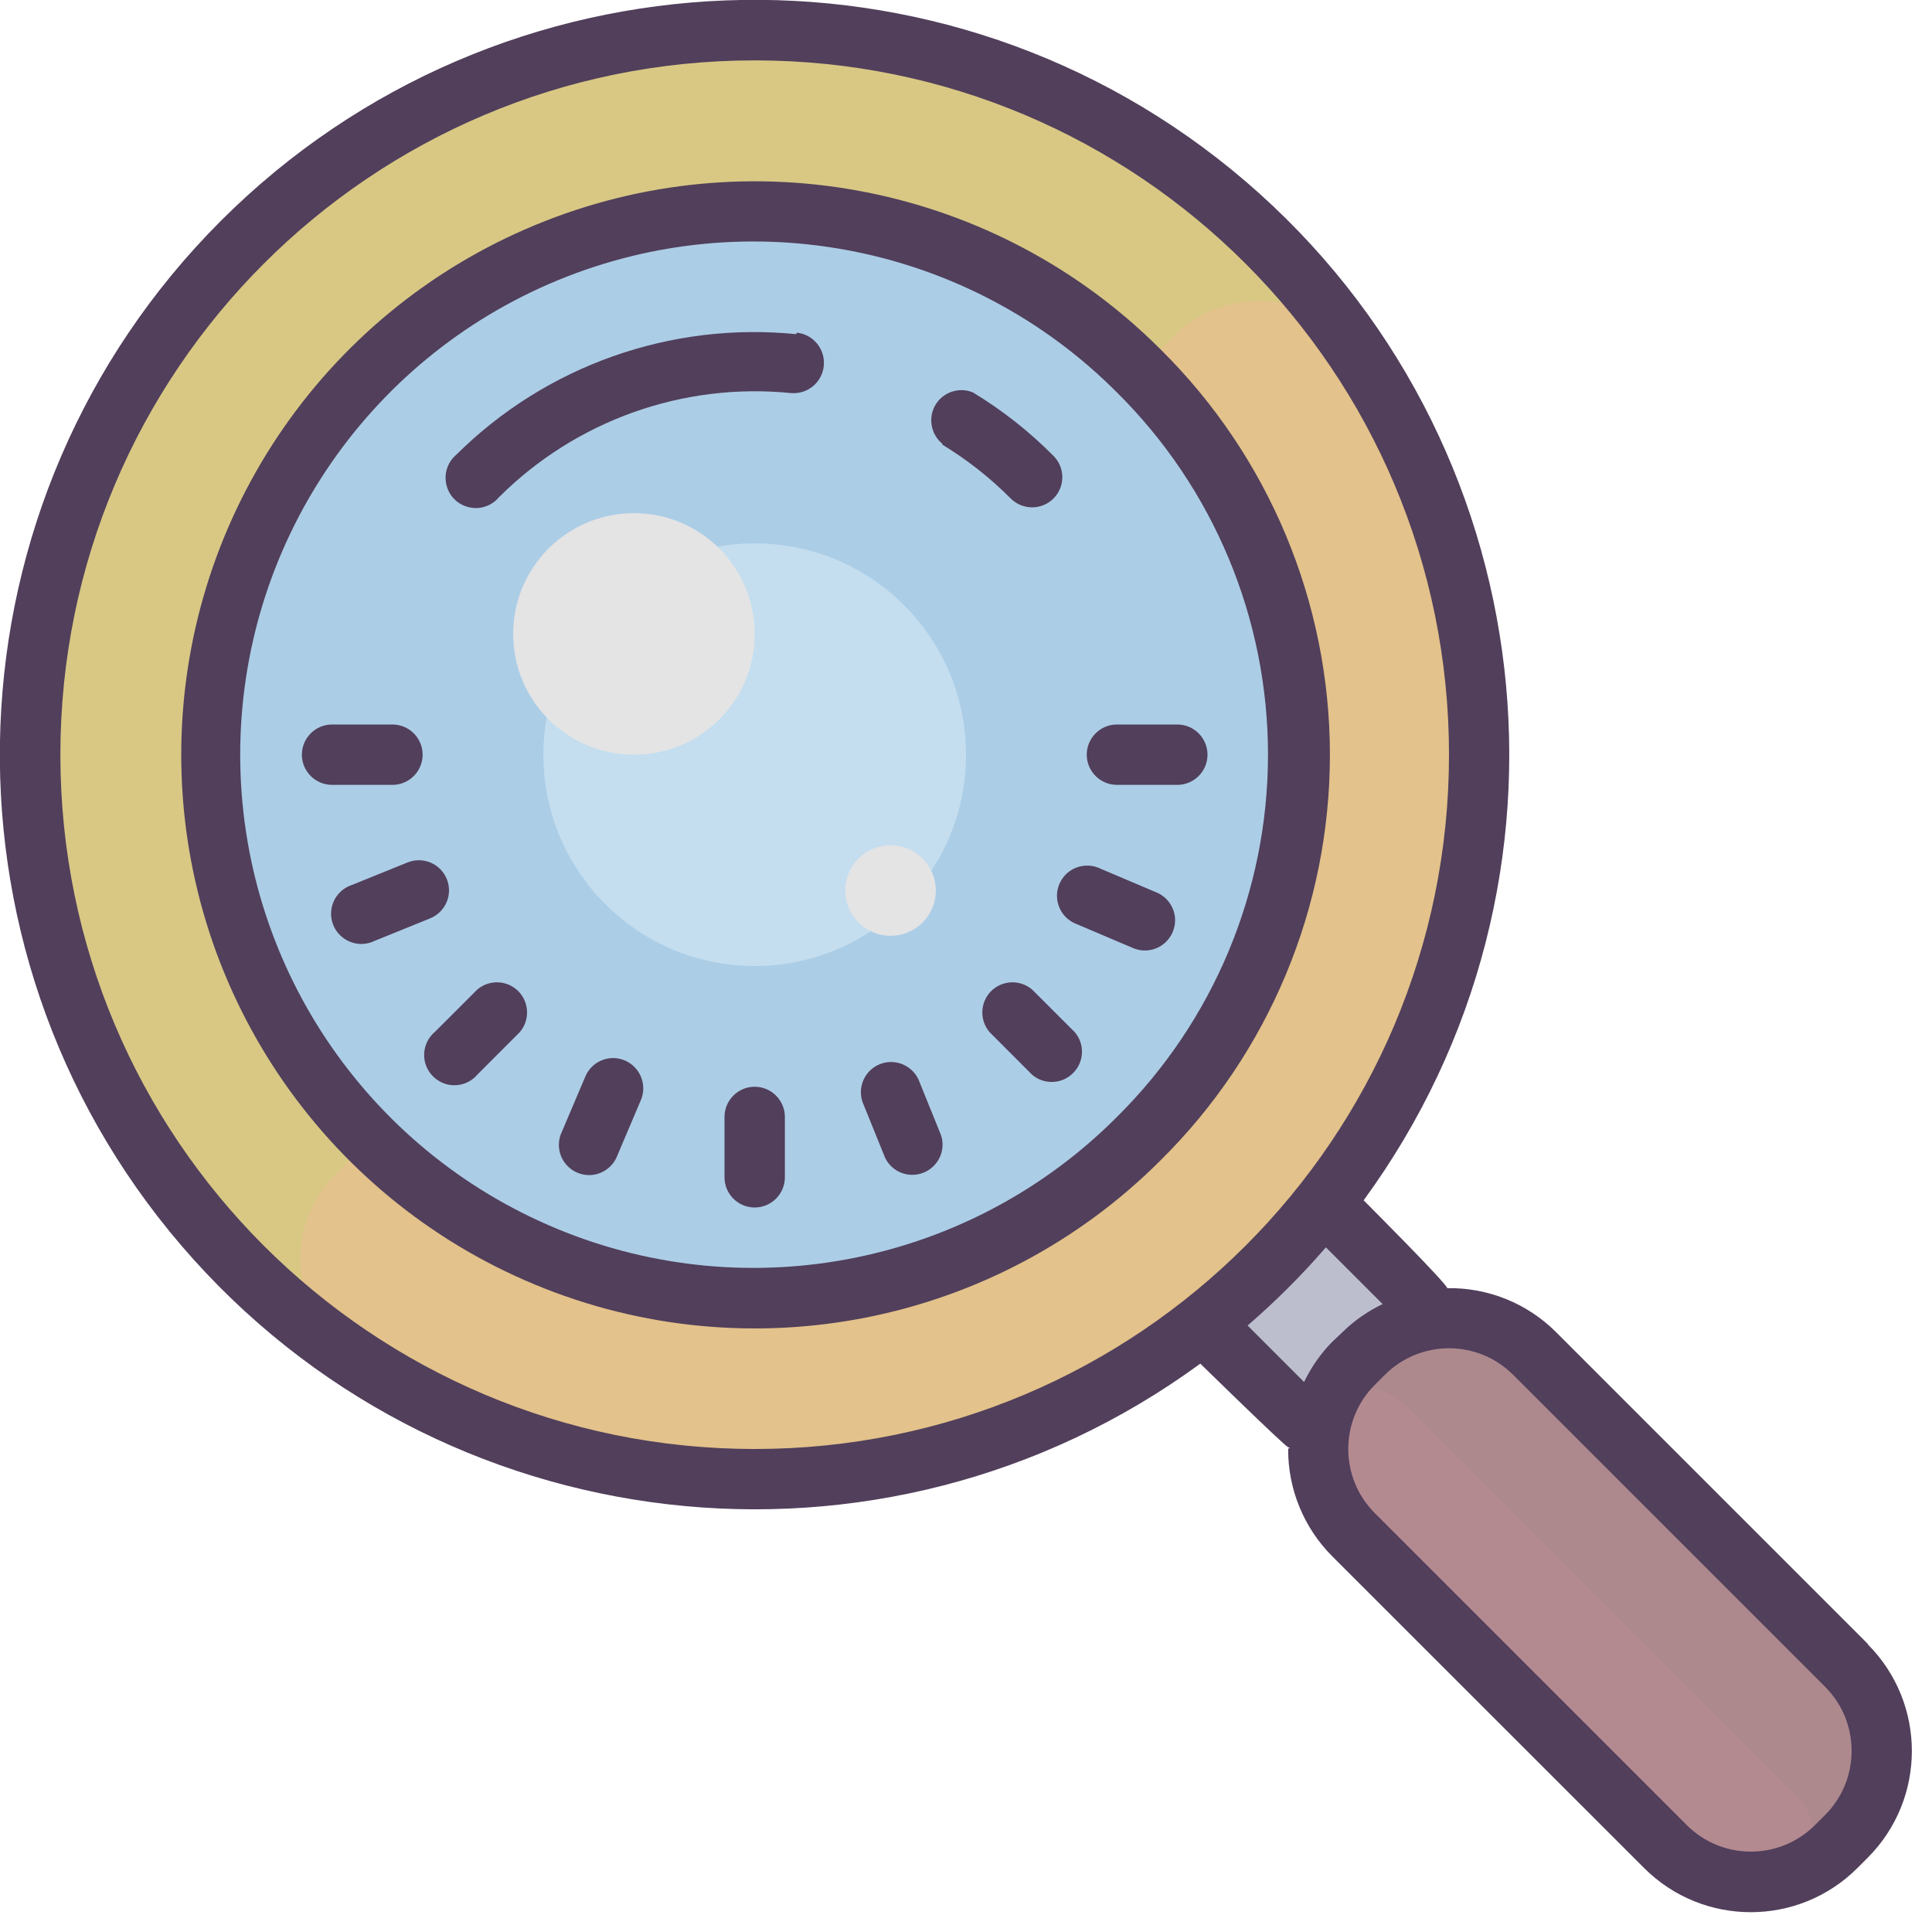 <?xml version="1.0" encoding="UTF-8"?>
<svg xmlns="http://www.w3.org/2000/svg" xmlns:xlink="http://www.w3.org/1999/xlink" viewBox="0 0 64 64" width="64px" height="64px">
<g id="surface129823609">
<path style=" stroke:none;fill-rule:nonzero;fill:rgb(73.725%,74.51%,80.784%);fill-opacity:1;" d="M 40.172 44 L 44.09 40.082 L 46.918 42.91 L 43 46.828 Z M 40.172 44 "/>
<path style=" stroke:none;fill-rule:nonzero;fill:rgb(67.843%,53.725%,55.686%);fill-opacity:1;" d="M 44.914 45.254 L 45.262 44.91 C 46.824 43.348 49.355 43.348 50.918 44.91 L 61.18 55.168 C 62.742 56.73 62.742 59.262 61.18 60.824 L 60.832 61.172 C 59.27 62.734 56.738 62.734 55.176 61.172 L 44.914 50.91 C 43.352 49.348 43.352 46.816 44.914 45.254 Z M 44.914 45.254 "/>
<path style=" stroke:none;fill-rule:nonzero;fill:rgb(70.588%,54.118%,56.863%);fill-opacity:1;" d="M 43.586 46.586 C 44.414 45.758 45.754 45.758 46.582 46.586 L 59.504 59.504 C 60.332 60.332 60.332 61.676 59.504 62.504 C 58.676 63.332 57.332 63.332 56.504 62.504 L 43.586 49.586 C 42.758 48.758 42.758 47.414 43.586 46.586 Z M 43.586 46.586 "/>
<path style=" stroke:none;fill-rule:nonzero;fill:rgb(84.706%,78.431%,51.765%);fill-opacity:1;" d="M 25 1 C 11.746 1 1 11.746 1 25 C 1 38.254 11.746 49 25 49 C 38.254 49 49 38.254 49 25 C 49 11.746 38.254 1 25 1 Z M 25 1 "/>
<path style=" stroke:none;fill-rule:nonzero;fill:rgb(89.02%,76.078%,54.51%);fill-opacity:1;" d="M 11.141 38.859 L 38.859 11.141 C 39.695 10.305 40.863 9.879 42.043 9.984 C 43.219 10.086 44.293 10.707 44.969 11.68 C 51.371 21.199 50.141 33.918 42.031 42.035 C 33.922 50.148 21.207 51.391 11.68 45 C 10.699 44.324 10.07 43.246 9.965 42.059 C 9.859 40.871 10.293 39.699 11.141 38.859 Z M 11.141 38.859 "/>
<path style=" stroke:none;fill-rule:nonzero;fill:rgb(67.451%,80.392%,90.196%);fill-opacity:1;" d="M 25 7 C 15.059 7 7 15.059 7 25 C 7 34.941 15.059 43 25 43 C 34.941 43 43 34.941 43 25 C 43 15.059 34.941 7 25 7 Z M 25 7 "/>
<path style=" stroke:none;fill-rule:nonzero;fill:rgb(76.863%,87.059%,93.725%);fill-opacity:1;" d="M 25 18 C 21.133 18 18 21.133 18 25 C 18 28.867 21.133 32 25 32 C 28.867 32 32 28.867 32 25 C 32 21.133 28.867 18 25 18 Z M 25 18 "/>
<path style=" stroke:none;fill-rule:nonzero;fill:rgb(89.412%,89.412%,89.804%);fill-opacity:1;" d="M 21 17 C 18.789 17 17 18.789 17 21 C 17 23.211 18.789 25 21 25 C 23.211 25 25 23.211 25 21 C 25 18.789 23.211 17 21 17 Z M 29.5 28 C 28.672 28 28 28.672 28 29.5 C 28 30.328 28.672 31 29.5 31 C 30.328 31 31 30.328 31 29.5 C 31 28.672 30.328 28 29.5 28 Z M 29.5 28 "/>
<path style=" stroke:none;fill-rule:nonzero;fill:rgb(31.765%,24.706%,35.686%);fill-opacity:1;" d="M 38.441 11.57 C 33.008 6.137 24.832 4.512 17.734 7.453 C 10.633 10.391 6.004 17.32 6.004 25.004 C 6.004 32.691 10.633 39.617 17.734 42.559 C 24.832 45.5 33.008 43.875 38.441 38.441 C 42.031 34.895 44.055 30.055 44.055 25.004 C 44.055 19.957 42.031 15.117 38.441 11.57 Z M 37 37 C 32.145 41.875 24.824 43.34 18.465 40.711 C 12.105 38.082 7.957 31.883 7.957 25 C 7.957 18.117 12.105 11.918 18.465 9.289 C 24.824 6.66 32.145 8.125 37 13 C 40.203 16.172 42.004 20.492 42.004 25 C 42.004 29.508 40.203 33.828 37 37 Z M 37 37 "/>
<path style=" stroke:none;fill-rule:nonzero;fill:rgb(31.765%,24.706%,35.686%);fill-opacity:1;" d="M 31.199 14.719 C 32.031 15.223 32.797 15.824 33.48 16.512 C 33.871 16.902 34.504 16.906 34.895 16.516 C 35.289 16.125 35.289 15.492 34.898 15.102 C 34.098 14.293 33.203 13.59 32.23 13 C 31.77 12.809 31.238 12.988 30.984 13.418 C 30.734 13.852 30.84 14.402 31.23 14.711 Z M 26.379 11.07 C 22.215 10.652 18.078 12.117 15.109 15.07 C 14.824 15.312 14.699 15.699 14.789 16.062 C 14.875 16.43 15.16 16.715 15.527 16.801 C 15.891 16.891 16.277 16.766 16.52 16.48 C 19.062 13.938 22.609 12.664 26.191 13.02 C 26.742 13.074 27.234 12.672 27.289 12.121 C 27.344 11.566 26.941 11.074 26.391 11.02 Z M 26.379 11.07 "/>
<path style=" stroke:none;fill-rule:nonzero;fill:rgb(31.765%,24.706%,35.686%);fill-opacity:1;" d="M 61.879 54.461 L 51.539 44.121 C 50.586 43.172 49.285 42.648 47.941 42.672 C 47.941 42.531 45.172 39.762 45.172 39.762 C 52.883 29.219 51.184 14.516 41.266 6.012 C 31.348 -2.488 16.555 -1.918 7.316 7.316 C -1.918 16.555 -2.488 31.348 6.012 41.266 C 14.516 51.184 29.219 52.887 39.762 45.172 C 39.762 45.172 42.539 47.891 42.672 47.941 C 42.801 47.988 42.672 47.941 42.672 48.012 C 42.668 49.336 43.191 50.609 44.129 51.551 L 54.461 61.879 C 56.414 63.832 59.578 63.832 61.531 61.879 L 61.871 61.539 C 63.82 59.586 63.82 56.422 61.871 54.469 Z M 2 25 C 2 12.297 12.297 2 25 2 C 37.703 2 48 12.297 48 25 C 48 37.703 37.703 48 25 48 C 12.297 48 2 37.703 2 25 Z M 44.121 44.461 C 43.742 44.848 43.434 45.293 43.199 45.781 L 41.328 43.91 C 42.254 43.109 43.121 42.246 43.922 41.32 L 45.801 43.199 C 45.312 43.434 44.867 43.742 44.48 44.121 Z M 60.461 60.121 L 60.121 60.461 C 58.949 61.629 57.051 61.629 55.879 60.461 L 45.539 50.121 C 44.371 48.949 44.371 47.051 45.539 45.879 L 45.879 45.539 C 47.051 44.371 48.949 44.371 50.121 45.539 L 60.461 55.879 C 61.629 57.051 61.629 58.949 60.461 60.121 Z M 60.461 60.121 "/>
<path style=" stroke:none;fill-rule:nonzero;fill:rgb(31.765%,24.706%,35.686%);fill-opacity:1;" d="M 34.191 32.781 C 33.793 32.441 33.203 32.465 32.832 32.832 C 32.465 33.203 32.441 33.793 32.781 34.191 L 34.191 35.602 C 34.586 35.941 35.18 35.918 35.547 35.547 C 35.918 35.18 35.941 34.586 35.602 34.191 Z M 15.809 32.781 L 14.398 34.191 C 14.113 34.434 13.992 34.816 14.078 35.184 C 14.168 35.547 14.453 35.832 14.816 35.922 C 15.184 36.008 15.566 35.887 15.809 35.602 L 17.219 34.191 C 17.559 33.793 17.535 33.203 17.168 32.832 C 16.797 32.465 16.207 32.441 15.809 32.781 Z M 39 24 L 37 24 C 36.449 24 36 24.449 36 25 C 36 25.551 36.449 26 37 26 L 39 26 C 39.551 26 40 25.551 40 25 C 40 24.449 39.551 24 39 24 Z M 14 25 C 14 24.449 13.551 24 13 24 L 11 24 C 10.449 24 10 24.449 10 25 C 10 25.551 10.449 26 11 26 L 13 26 C 13.551 26 14 25.551 14 25 Z M 25 36 C 24.449 36 24 36.449 24 37 L 24 39 C 24 39.551 24.449 40 25 40 C 25.551 40 26 39.551 26 39 L 26 37 C 26 36.449 25.551 36 25 36 Z M 38.281 29.551 L 36.441 28.77 C 36.109 28.613 35.719 28.652 35.422 28.867 C 35.129 29.086 34.973 29.445 35.023 29.809 C 35.074 30.172 35.316 30.48 35.66 30.609 L 37.5 31.391 C 37.832 31.547 38.223 31.508 38.516 31.293 C 38.812 31.074 38.965 30.715 38.918 30.352 C 38.867 29.988 38.621 29.68 38.281 29.551 Z M 20.699 35.129 C 20.191 34.914 19.605 35.152 19.391 35.66 L 18.609 37.5 C 18.453 37.832 18.492 38.223 18.707 38.516 C 18.926 38.812 19.285 38.965 19.648 38.918 C 20.012 38.867 20.32 38.621 20.449 38.281 L 21.23 36.441 C 21.445 35.934 21.207 35.348 20.699 35.129 Z M 14.801 29.121 C 14.594 28.609 14.012 28.363 13.5 28.57 L 11.648 29.32 C 11.297 29.438 11.039 29.742 10.98 30.109 C 10.922 30.477 11.07 30.848 11.371 31.07 C 11.668 31.293 12.066 31.332 12.398 31.172 L 14.25 30.422 C 14.762 30.211 15.008 29.629 14.801 29.121 Z M 30.422 35.75 C 30.191 35.273 29.633 35.055 29.141 35.254 C 28.652 35.453 28.402 36 28.57 36.5 L 29.32 38.352 C 29.547 38.828 30.109 39.043 30.598 38.844 C 31.086 38.645 31.34 38.102 31.172 37.602 Z M 30.422 35.75 "/>
</g>
</svg>
